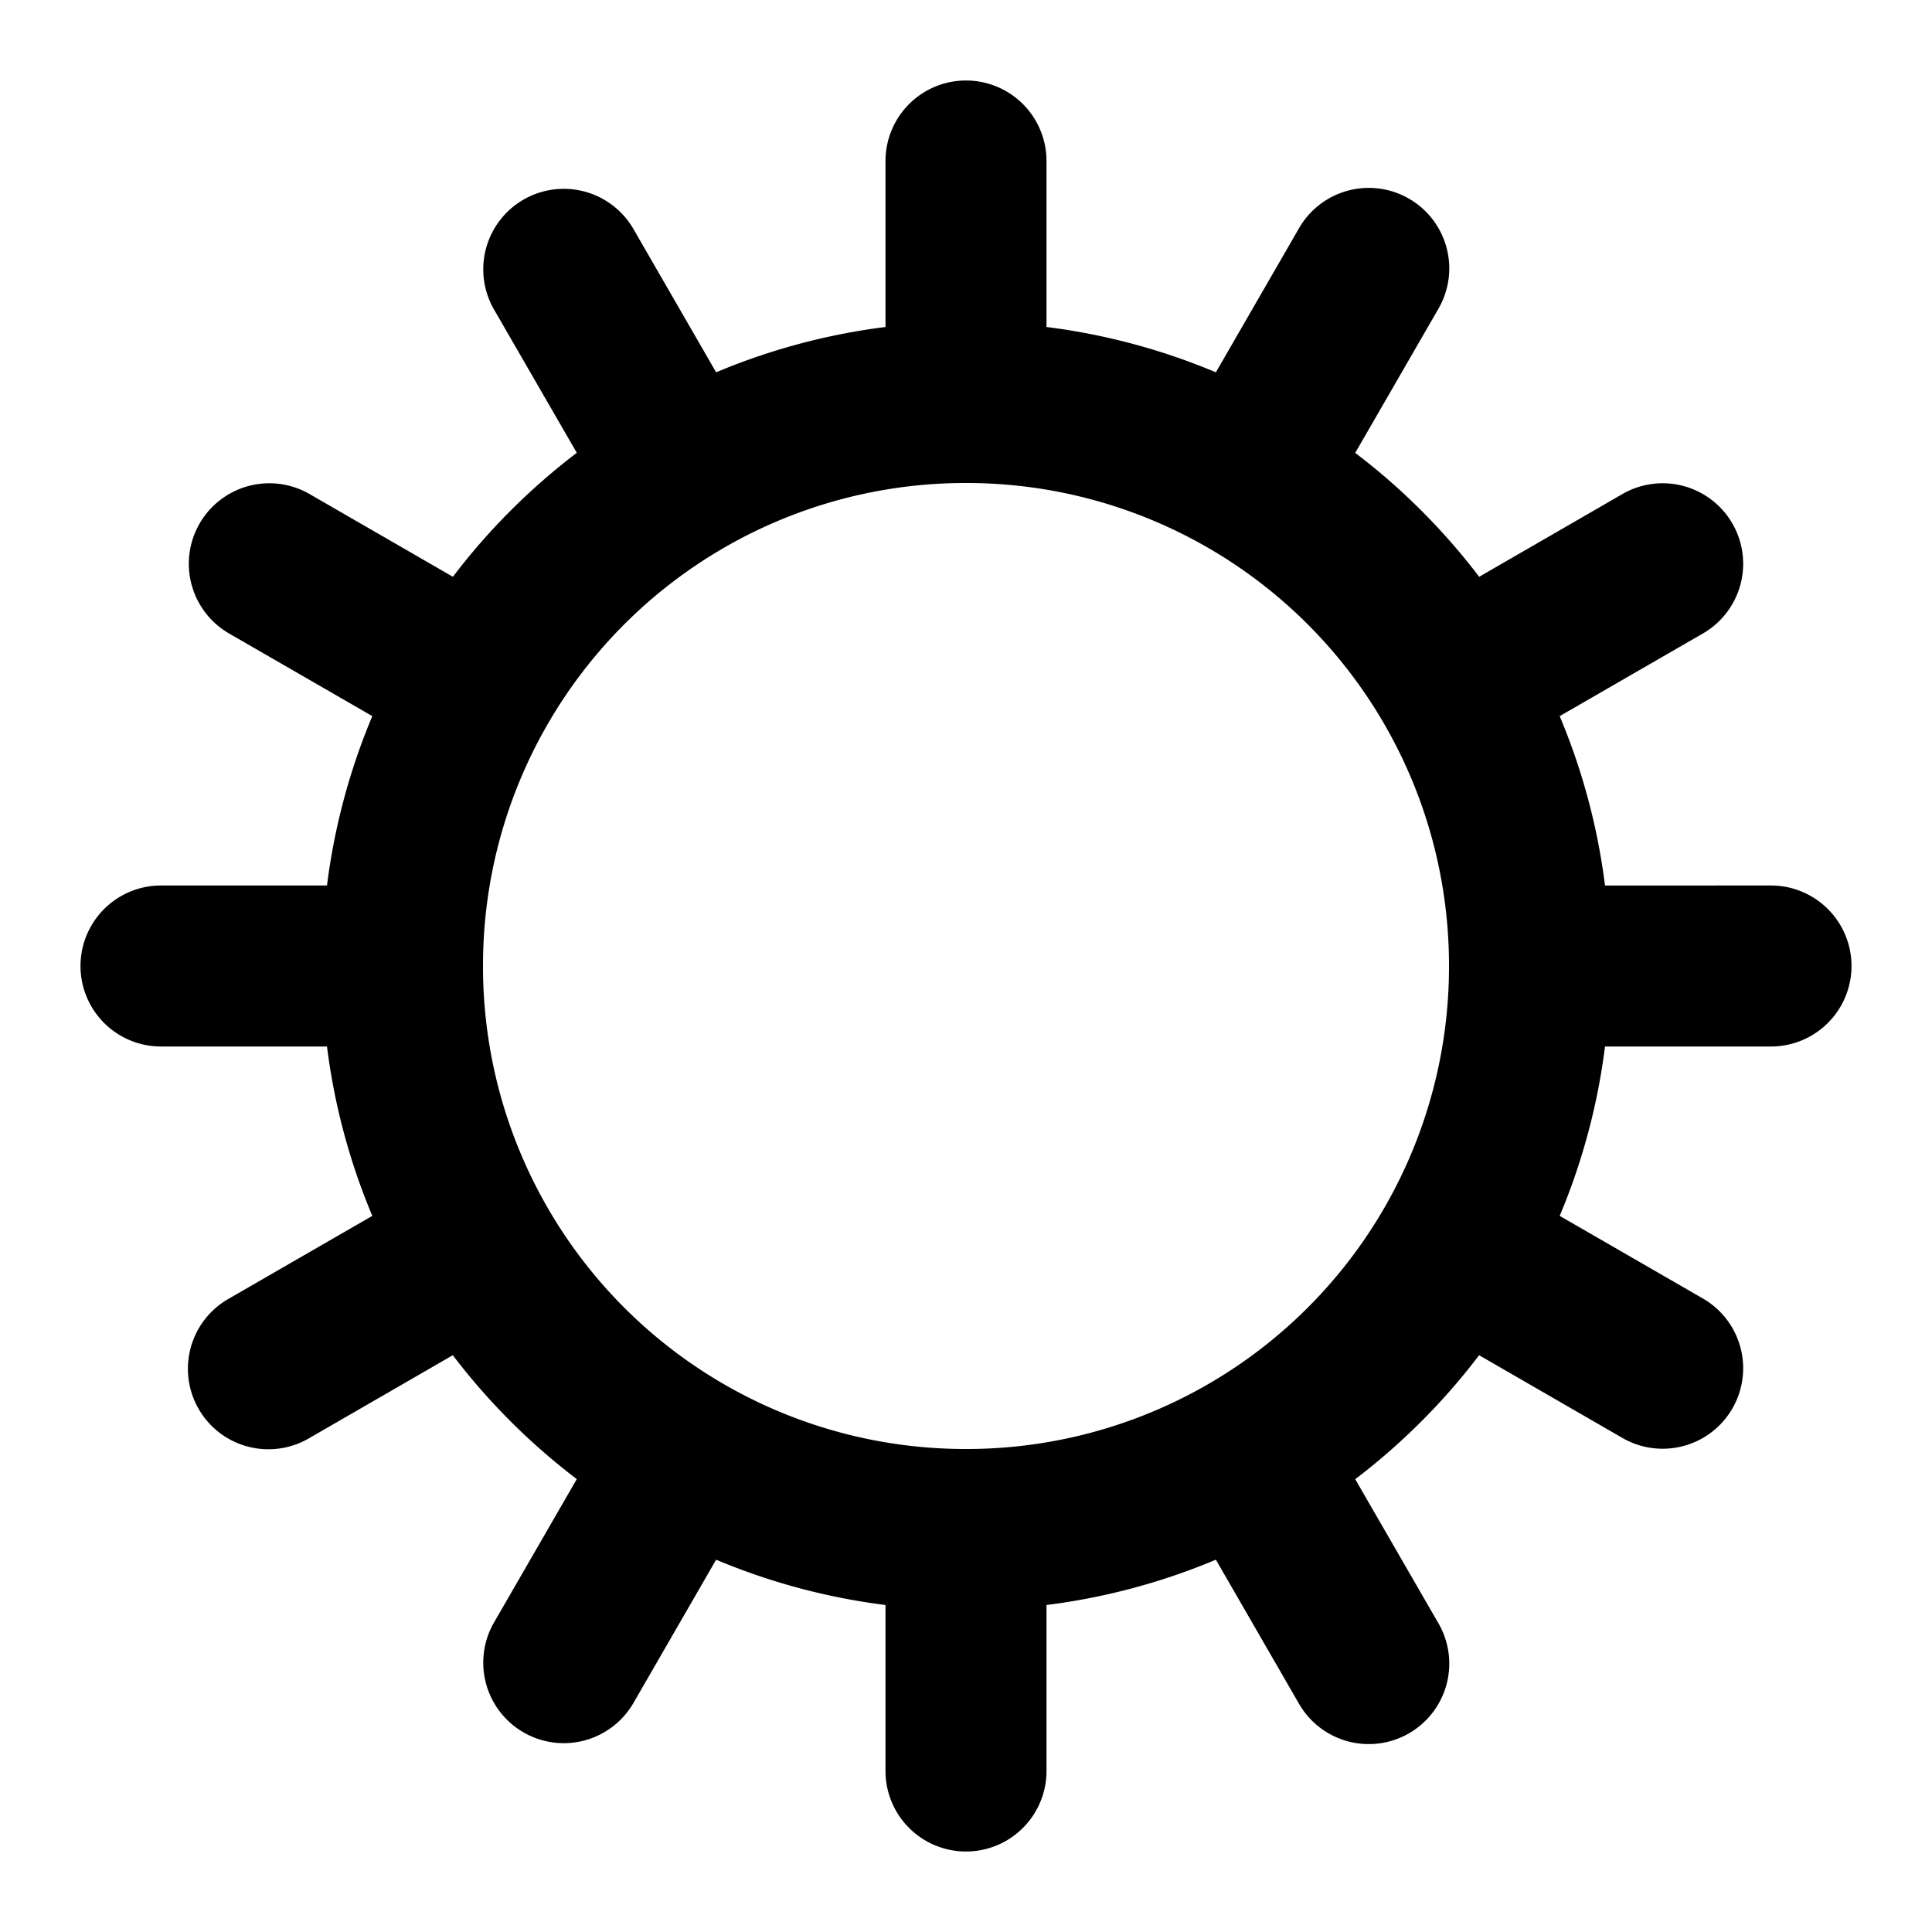 <svg width="24" height="24" fill="none" xmlns="http://www.w3.org/2000/svg"><path fill-rule="evenodd" clip-rule="evenodd" d="M12 1a1 1 0 011 1v2.062c.718.09 1.426.278 2.104.563l1.03-1.785a1 1 0 111.732 1l-1.031 1.786c.58.44 1.099.96 1.54 1.539l1.785-1.031a1 1 0 011 1.732l-1.785 1.03c.285.678.473 1.386.563 2.104H22a1 1 0 110 2h-2.062a7.995 7.995 0 01-.563 2.104l1.785 1.03a1 1 0 01-1 1.732l-1.786-1.031c-.44.58-.96 1.099-1.539 1.54l1.031 1.785a1 1 0 11-1.732 1l-1.03-1.785a7.995 7.995 0 01-2.104.563V22a1 1 0 11-2 0v-2.062a7.995 7.995 0 01-2.104-.563l-1.03 1.785a1 1 0 01-1.732-1l1.031-1.786a8.084 8.084 0 01-1.54-1.539L3.84 17.866a1 1 0 11-1-1.732l1.785-1.03A7.993 7.993 0 014.062 13H2a1 1 0 110-2h2.062c.09-.718.278-1.426.563-2.104L2.84 7.866a1 1 0 011-1.732l1.786 1.031c.44-.58.96-1.099 1.539-1.54L6.134 3.84a1 1 0 011.732-1l1.03 1.785A7.993 7.993 0 0111 4.062V2a1 1 0 011-1zm0 5a5.993 5.993 0 00-6 6 5.993 5.993 0 006 6 5.993 5.993 0 006-6 5.993 5.993 0 00-6-6z" fill="#000"/></svg>